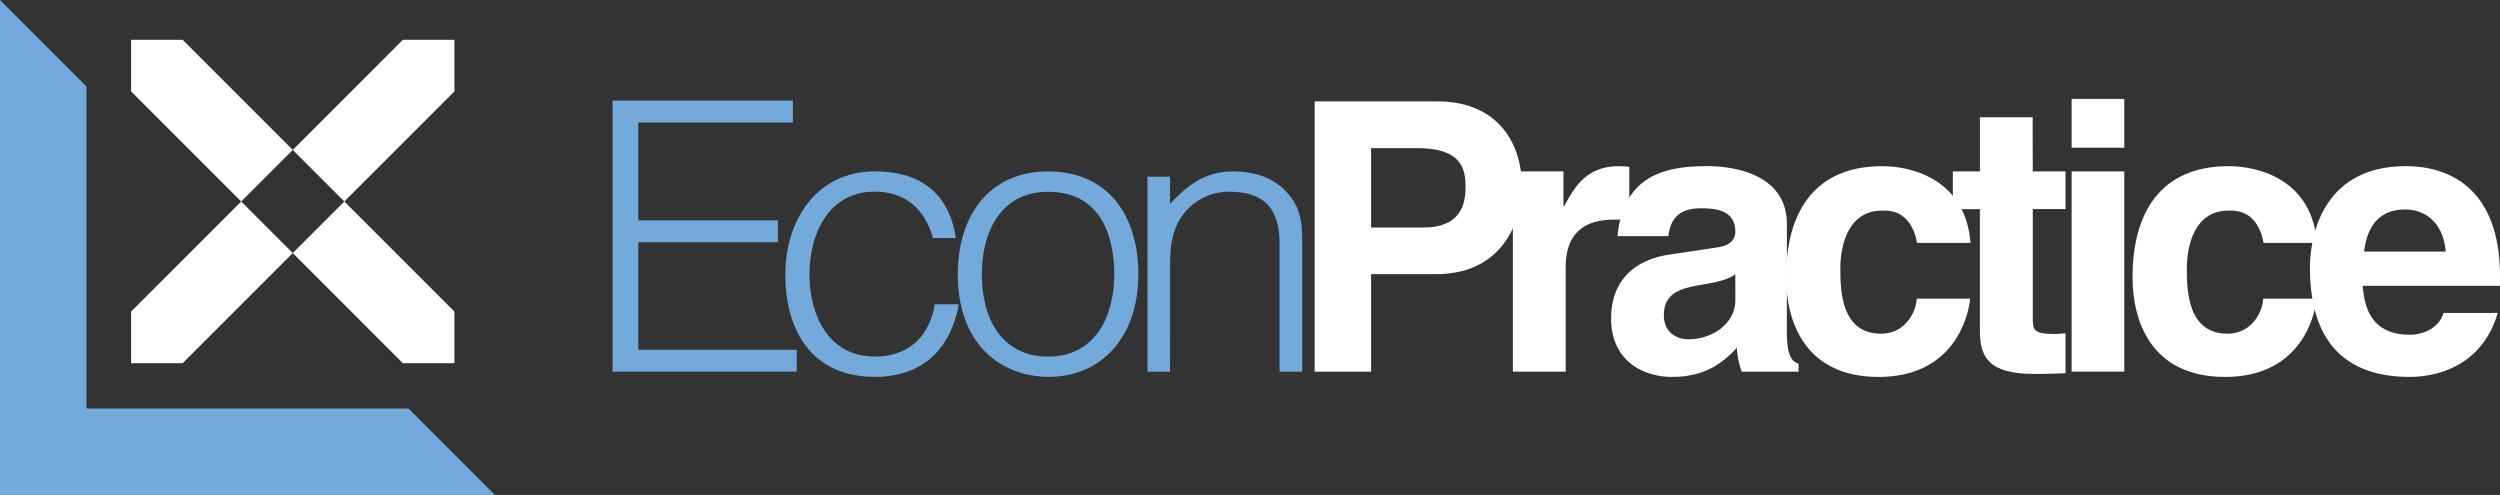 <svg id="Layer_1" data-name="Layer 1" xmlns="http://www.w3.org/2000/svg" viewBox="0 0 699.86 138.56"><rect x="0" y="0" width="699.86" height="138.56" fill="#333333" stroke="none"/><defs><style>.cls-1{fill:#74aadb;}.cls-2{fill:#fff;}</style></defs><title>logo-econpractice</title><path class="cls-1" d="M209.81,134.35V58.49h50.47V64.6H217V92h39.09v6.11H217v30.13h44.36v6.11Z" transform="translate(-38.32 -30.31)"/><path class="cls-1" d="M299.49,96.95c-2.21-8.11-7.8-13-16.23-13-13,0-18.33,11.8-18.33,23.18s5.27,23,18.33,23c9.38,0,15.28-5.58,16.75-14.65h6.74c-2.21,12.12-9.8,20.33-23.5,20.33-17.38,0-25.08-12.54-25.08-28.66,0-15.17,8.75-28.87,25.08-28.87,12.54,0,20.76,6,22.65,18.65Z" transform="translate(-38.32 -30.31)"/><path class="cls-1" d="M306.44,107.06c0-15.91,8.43-28.76,25.29-28.76C348.79,78.3,357,91,357,107.06c0,17.28-10,28.76-25.29,28.76C317.82,135.61,306.44,126.13,306.44,107.06ZM331.72,84c-13.28,0-18.54,11.27-18.54,23.07,0,13.59,6.43,23.07,18.54,23.07,13.28,0,18.54-11.38,18.54-23.07C350.16,94.21,345.1,84,331.72,84Z" transform="translate(-38.32 -30.31)"/><path class="cls-1" d="M365.87,134.35h-6.32V79.77h6.32v7.59c5.06-5.37,10-9.06,17.6-9.06,6.64,0,12.75,2.11,16.65,7.8,2.63,3.9,2.74,8,2.74,12.54v35.72h-6.32V98.74c0-9.8-4-14.75-14.12-14.75a15.93,15.93,0,0,0-15.17,10.64c-1.26,3.48-1.37,6.53-1.37,10.33Z" transform="translate(-38.32 -30.31)"/><path class="cls-2" d="M422.15,134.35h-15.8V58.7H440.9c14.65,0,23.5,9.38,23.5,24.23,0,6.85-3.79,24.13-24.13,24.13H422.15ZM436.79,94c11.8,0,11.8-8.43,11.8-11.8,0-7.37-4.11-10.43-13.91-10.43H422.15V94Z" transform="translate(-38.32 -30.31)"/><path class="cls-2" d="M461.84,78.3H476V88h.21c3.06-5.69,6.43-11.17,15.38-11.17a25.81,25.81,0,0,1,2.84.21V92a27.51,27.51,0,0,0-4.21-.21c-11.49,0-13.59,7.17-13.59,13.38v29.19H461.84Z" transform="translate(-38.32 -30.31)"/><path class="cls-2" d="M538.54,123.39c0,6.64,1.47,8.11,3.27,8.75v2.21H525.9a24.69,24.69,0,0,1-1.37-6.64c-3.37,3.48-8.11,8.11-18.12,8.11-8.43,0-17.07-4.74-17.07-16.33,0-11,7-16.54,16.33-17.91l13.28-2c2.32-.32,5.16-1.26,5.16-4.43,0-6.22-5.9-6.53-9.69-6.53-7.38,0-8.64,4.53-9.06,7.8H491.13c1.69-17.17,13.59-19.6,25.08-19.6,7.9,0,22.34,2.42,22.34,16.23Zm-14.43-16.33c-1.48,1.16-3.9,2.11-10,3.06-5.48.95-10,2.32-10,8.43,0,5.16,4,6.74,6.85,6.74,6.53,0,13.17-4.21,13.17-11.06Z" transform="translate(-38.32 -30.31)"/><path class="cls-2" d="M589.84,113.91c-.53,5.79-5.06,21.92-25.6,21.92-21.07,0-25.92-16.12-25.92-27.92,0-18.12,7.9-31.08,26.87-31.08,8.85,0,23.39,4,24.76,21.49H575c-.63-3.58-2.74-9.06-9.06-9.06h-.74c-9.27,0-11.69,9.27-11.69,16.23,0,6.11.21,18.23,11.38,18.23,7.48,0,10-7.16,10-9.8Z" transform="translate(-38.32 -30.31)"/><path class="cls-2" d="M607.38,78.3h9.17V88.83h-9.17v30.45c0,3.27.11,4.53,6.11,4.53.95,0,2-.11,3.06-.21v11.17c-2.32.11-4.64.21-7,.21h-1.9c-12.75,0-15.07-4.85-15.07-12.12v-34H585V78.3h7.59V63.13h14.75Z" transform="translate(-38.32 -30.31)"/><path class="cls-2" d="M633,71.66H618.26V58H633Zm0,6.64v56.05H618.26V78.3Z" transform="translate(-38.32 -30.31)"/><path class="cls-2" d="M686.83,113.91c-.53,5.79-5.06,21.92-25.6,21.92-21.07,0-25.92-16.12-25.92-27.92,0-18.12,7.9-31.08,26.87-31.08,8.85,0,23.39,4,24.76,21.49H672c-.63-3.58-2.74-9.06-9.06-9.06h-.74c-9.27,0-11.69,9.27-11.69,16.23,0,6.11.21,18.23,11.38,18.23,7.48,0,10-7.16,10-9.8Z" transform="translate(-38.32 -30.31)"/><path class="cls-2" d="M737.55,117.91c-3.9,13.49-15.07,17.91-24.66,17.91-15.8,0-27.92-7.59-27.92-30.66,0-6.74,2.32-28.34,26.87-28.34,11.06,0,26.34,5.27,26.34,30.87v2.63H699.73c.42,4.21,1.26,13.7,13.17,13.7,4.11,0,8.32-2.11,9.48-6.11ZM723,100.74c-.84-9.06-6.64-11.8-11.38-11.8-7,0-10.64,4.43-11.48,11.8Z" transform="translate(-38.32 -30.31)"/><polygon class="cls-1" points="114.36 114.36 41.32 114.36 24.2 114.36 24.2 97.24 24.2 24.2 0 0 0 121.44 0 135.17 0 138.56 3.39 138.56 17.11 138.56 138.56 138.56 114.36 114.36"/><polygon class="cls-2" points="81.96 70.85 112.77 101.67 127.21 101.67 127.21 87.22 96.4 56.41 81.96 70.85"/><polygon class="cls-2" points="81.96 41.97 51.14 11.15 36.7 11.15 36.7 25.59 67.52 56.41 81.96 41.97"/><polygon class="cls-2" points="67.52 56.41 36.7 87.22 36.7 101.67 51.14 101.67 81.96 70.85 67.52 56.41"/><polygon class="cls-2" points="96.4 56.41 127.21 25.59 127.21 11.15 112.77 11.15 81.96 41.97 96.4 56.41"/></svg>